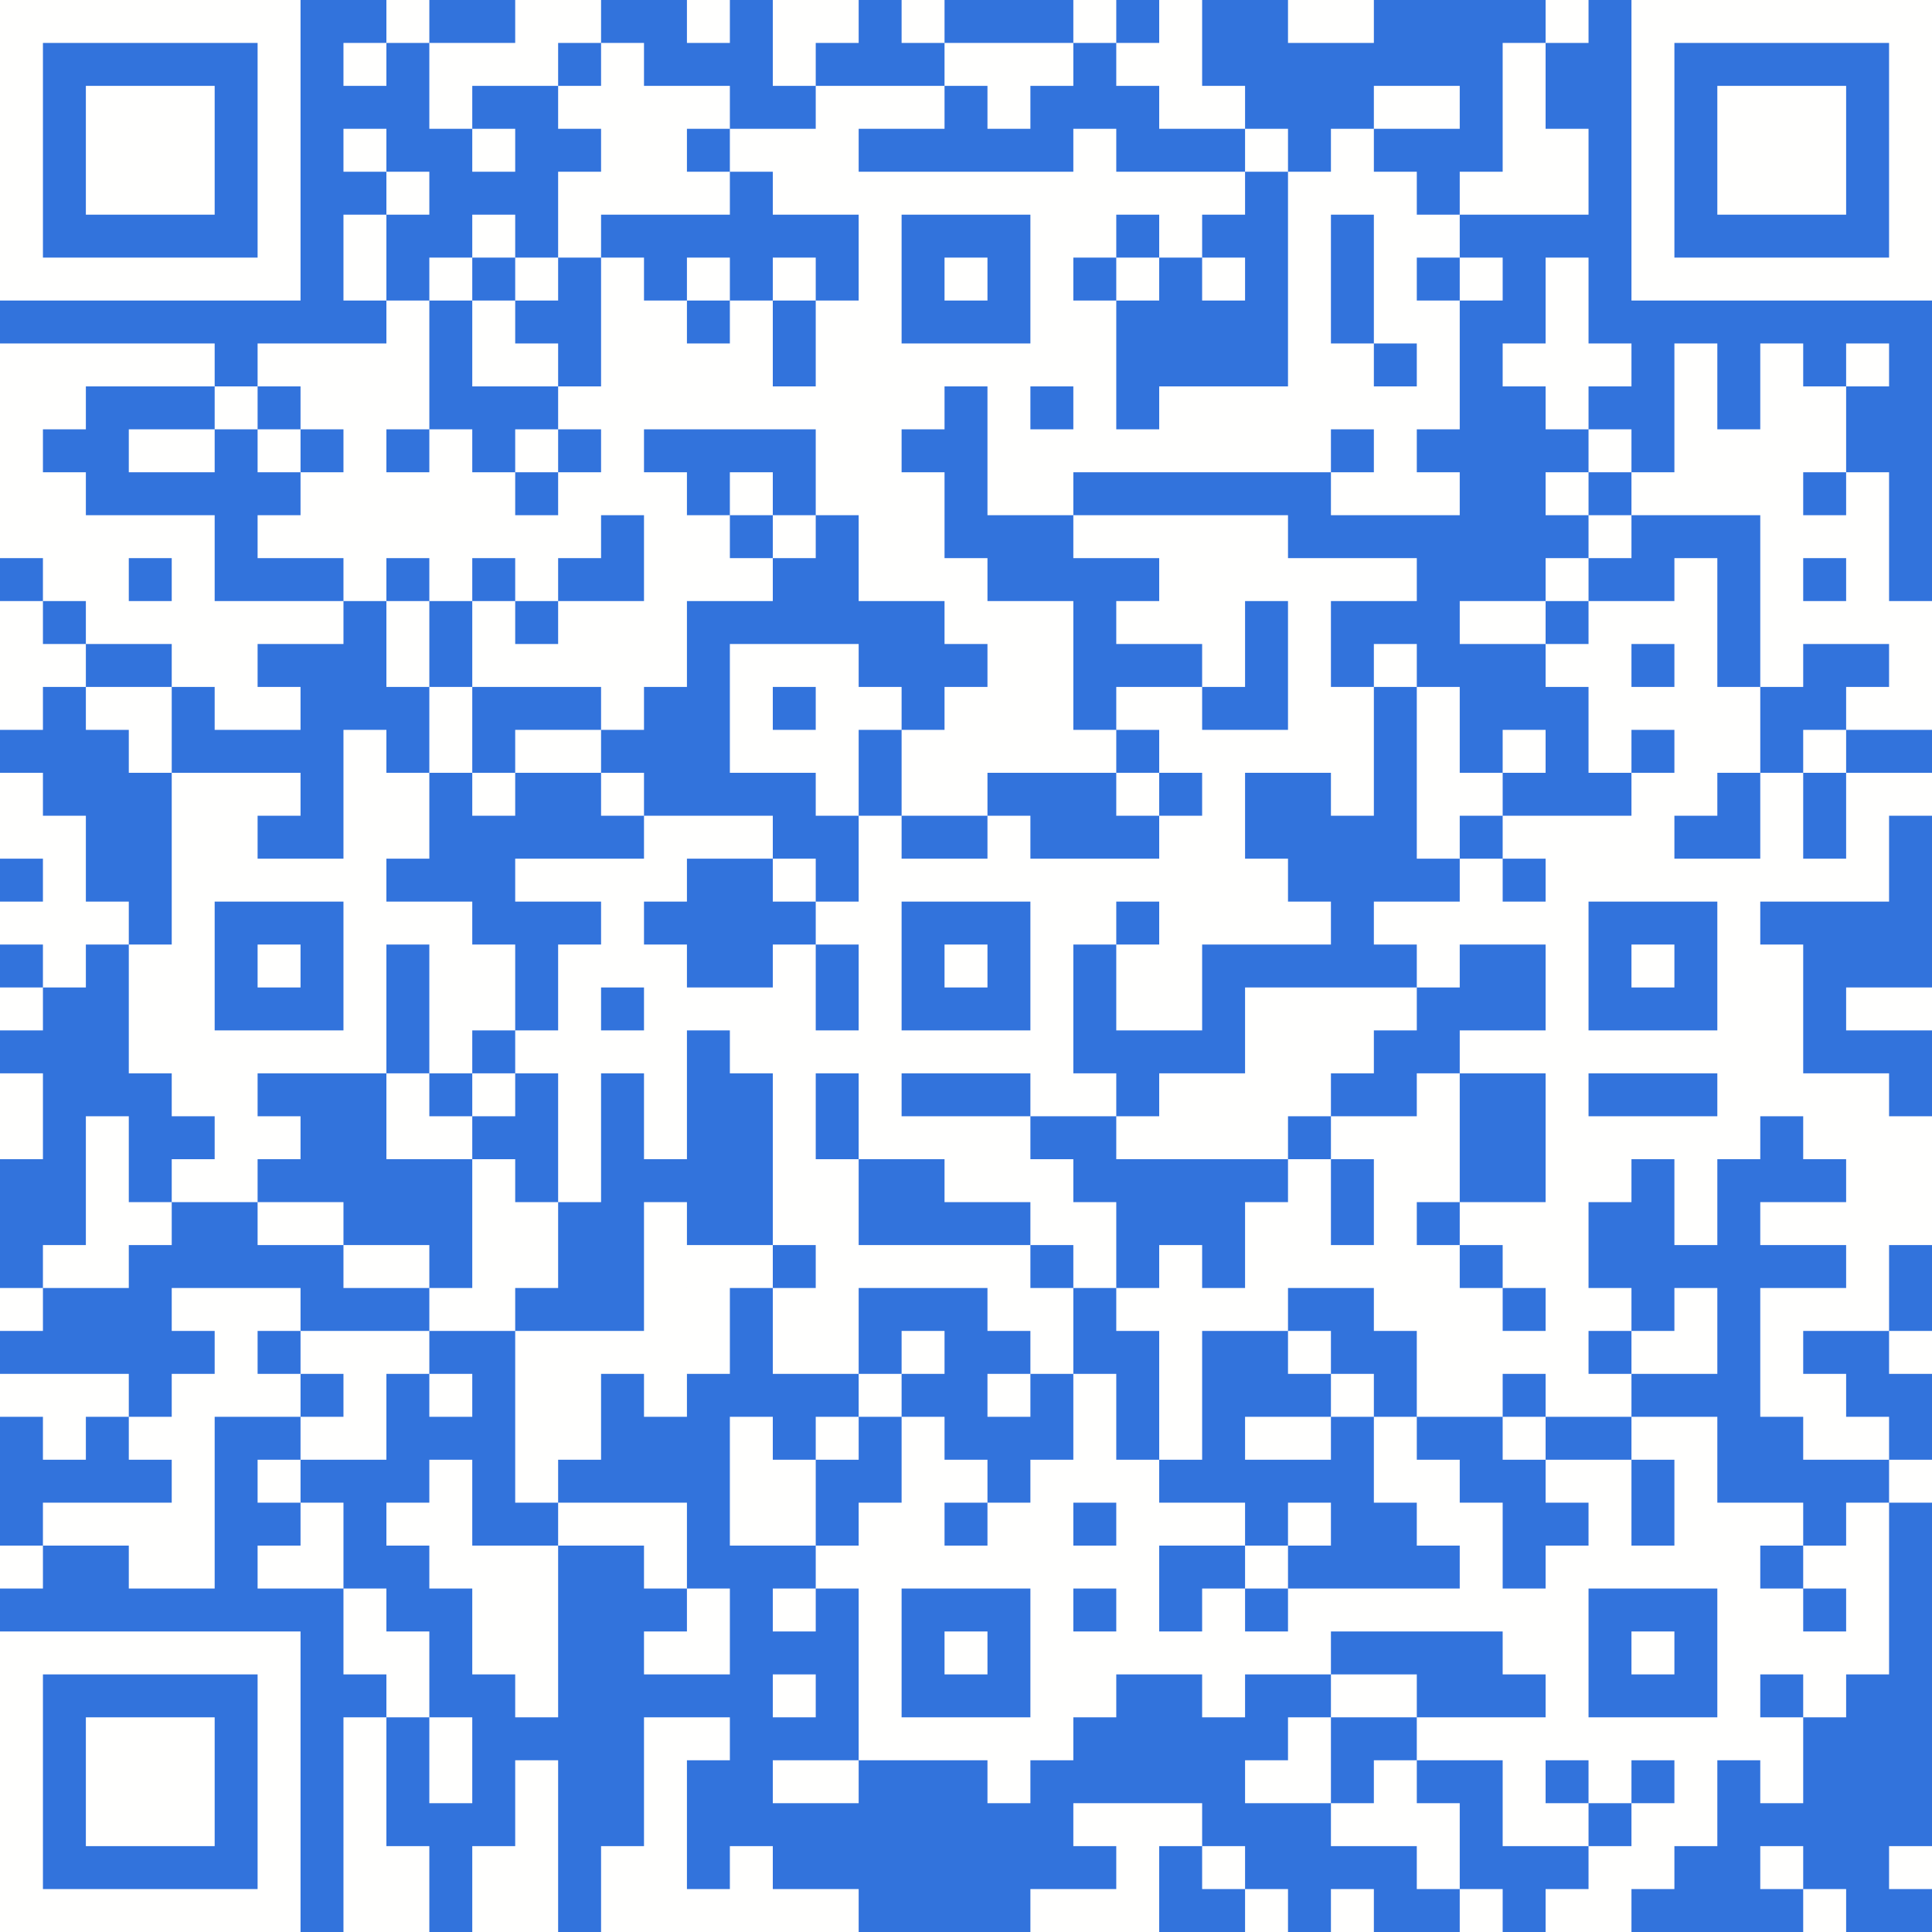 <?xml version="1.0" standalone="no"?>
<svg xmlns="http://www.w3.org/2000/svg" version="1.1" width="225" height="225">
	<!-- Created with https://api.qrserver.com (QR Code API, see goQR.me/api for information) -->
	<title>QR Code</title>
	<desc>BEGIN:VCARD
VERSION:2.1
FN:Luka Perhat
N:Perhat;Luka
TEL;WORK;VOICE:0989552919
EMAIL;WORK;INTERNET:dl.perhat@gmail.com
URL:dl-webs.com
ORG:DL WEBS
END:VCARD
</desc>
	<rect style="fill:rgb(50, 115, 220);fill-opacity:1" x="0" y="0" width="225" height="225" />
	<g id="elements">
		<path style="fill:rgb(255, 255, 254)" d="M 0,0 l 5,0 0,5 -5,0 z M 5,0 l 5,0 0,5 -5,0 z M 10,0 l 5,0 0,5 -5,0 z M 15,0 l 5,0 0,5 -5,0 z M 20,0 l 5,0 0,5 -5,0 z M 25,0 l 5,0 0,5 -5,0 z M 30,0 l 5,0 0,5 -5,0 z M 45,0 l 5,0 0,5 -5,0 z M 60,0 l 5,0 0,5 -5,0 z M 65,0 l 5,0 0,5 -5,0 z M 80,0 l 5,0 0,5 -5,0 z M 90,0 l 5,0 0,5 -5,0 z M 95,0 l 5,0 0,5 -5,0 z M 105,0 l 5,0 0,5 -5,0 z M 125,0 l 5,0 0,5 -5,0 z M 135,0 l 5,0 0,5 -5,0 z M 150,0 l 5,0 0,5 -5,0 z M 155,0 l 5,0 0,5 -5,0 z M 180,0 l 5,0 0,5 -5,0 z M 190,0 l 5,0 0,5 -5,0 z M 195,0 l 5,0 0,5 -5,0 z M 200,0 l 5,0 0,5 -5,0 z M 205,0 l 5,0 0,5 -5,0 z M 210,0 l 5,0 0,5 -5,0 z M 215,0 l 5,0 0,5 -5,0 z M 220,0 l 5,0 0,5 -5,0 z M 0,5 l 5,0 0,5 -5,0 z M 30,5 l 5,0 0,5 -5,0 z M 40,5 l 5,0 0,5 -5,0 z M 50,5 l 5,0 0,5 -5,0 z M 55,5 l 5,0 0,5 -5,0 z M 60,5 l 5,0 0,5 -5,0 z M 70,5 l 5,0 0,5 -5,0 z M 90,5 l 5,0 0,5 -5,0 z M 110,5 l 5,0 0,5 -5,0 z M 115,5 l 5,0 0,5 -5,0 z M 120,5 l 5,0 0,5 -5,0 z M 130,5 l 5,0 0,5 -5,0 z M 135,5 l 5,0 0,5 -5,0 z M 175,5 l 5,0 0,5 -5,0 z M 190,5 l 5,0 0,5 -5,0 z M 220,5 l 5,0 0,5 -5,0 z M 0,10 l 5,0 0,5 -5,0 z M 10,10 l 5,0 0,5 -5,0 z M 15,10 l 5,0 0,5 -5,0 z M 20,10 l 5,0 0,5 -5,0 z M 30,10 l 5,0 0,5 -5,0 z M 50,10 l 5,0 0,5 -5,0 z M 65,10 l 5,0 0,5 -5,0 z M 70,10 l 5,0 0,5 -5,0 z M 75,10 l 5,0 0,5 -5,0 z M 80,10 l 5,0 0,5 -5,0 z M 95,10 l 5,0 0,5 -5,0 z M 100,10 l 5,0 0,5 -5,0 z M 105,10 l 5,0 0,5 -5,0 z M 115,10 l 5,0 0,5 -5,0 z M 135,10 l 5,0 0,5 -5,0 z M 140,10 l 5,0 0,5 -5,0 z M 160,10 l 5,0 0,5 -5,0 z M 165,10 l 5,0 0,5 -5,0 z M 175,10 l 5,0 0,5 -5,0 z M 190,10 l 5,0 0,5 -5,0 z M 200,10 l 5,0 0,5 -5,0 z M 205,10 l 5,0 0,5 -5,0 z M 210,10 l 5,0 0,5 -5,0 z M 220,10 l 5,0 0,5 -5,0 z M 0,15 l 5,0 0,5 -5,0 z M 10,15 l 5,0 0,5 -5,0 z M 15,15 l 5,0 0,5 -5,0 z M 20,15 l 5,0 0,5 -5,0 z M 30,15 l 5,0 0,5 -5,0 z M 40,15 l 5,0 0,5 -5,0 z M 55,15 l 5,0 0,5 -5,0 z M 70,15 l 5,0 0,5 -5,0 z M 75,15 l 5,0 0,5 -5,0 z M 85,15 l 5,0 0,5 -5,0 z M 90,15 l 5,0 0,5 -5,0 z M 95,15 l 5,0 0,5 -5,0 z M 125,15 l 5,0 0,5 -5,0 z M 145,15 l 5,0 0,5 -5,0 z M 155,15 l 5,0 0,5 -5,0 z M 175,15 l 5,0 0,5 -5,0 z M 180,15 l 5,0 0,5 -5,0 z M 190,15 l 5,0 0,5 -5,0 z M 200,15 l 5,0 0,5 -5,0 z M 205,15 l 5,0 0,5 -5,0 z M 210,15 l 5,0 0,5 -5,0 z M 220,15 l 5,0 0,5 -5,0 z M 0,20 l 5,0 0,5 -5,0 z M 10,20 l 5,0 0,5 -5,0 z M 15,20 l 5,0 0,5 -5,0 z M 20,20 l 5,0 0,5 -5,0 z M 30,20 l 5,0 0,5 -5,0 z M 45,20 l 5,0 0,5 -5,0 z M 65,20 l 5,0 0,5 -5,0 z M 70,20 l 5,0 0,5 -5,0 z M 75,20 l 5,0 0,5 -5,0 z M 80,20 l 5,0 0,5 -5,0 z M 90,20 l 5,0 0,5 -5,0 z M 95,20 l 5,0 0,5 -5,0 z M 100,20 l 5,0 0,5 -5,0 z M 105,20 l 5,0 0,5 -5,0 z M 110,20 l 5,0 0,5 -5,0 z M 115,20 l 5,0 0,5 -5,0 z M 120,20 l 5,0 0,5 -5,0 z M 125,20 l 5,0 0,5 -5,0 z M 130,20 l 5,0 0,5 -5,0 z M 135,20 l 5,0 0,5 -5,0 z M 140,20 l 5,0 0,5 -5,0 z M 150,20 l 5,0 0,5 -5,0 z M 155,20 l 5,0 0,5 -5,0 z M 160,20 l 5,0 0,5 -5,0 z M 170,20 l 5,0 0,5 -5,0 z M 175,20 l 5,0 0,5 -5,0 z M 180,20 l 5,0 0,5 -5,0 z M 190,20 l 5,0 0,5 -5,0 z M 200,20 l 5,0 0,5 -5,0 z M 205,20 l 5,0 0,5 -5,0 z M 210,20 l 5,0 0,5 -5,0 z M 220,20 l 5,0 0,5 -5,0 z M 0,25 l 5,0 0,5 -5,0 z M 30,25 l 5,0 0,5 -5,0 z M 40,25 l 5,0 0,5 -5,0 z M 55,25 l 5,0 0,5 -5,0 z M 65,25 l 5,0 0,5 -5,0 z M 100,25 l 5,0 0,5 -5,0 z M 120,25 l 5,0 0,5 -5,0 z M 125,25 l 5,0 0,5 -5,0 z M 135,25 l 5,0 0,5 -5,0 z M 150,25 l 5,0 0,5 -5,0 z M 160,25 l 5,0 0,5 -5,0 z M 165,25 l 5,0 0,5 -5,0 z M 190,25 l 5,0 0,5 -5,0 z M 220,25 l 5,0 0,5 -5,0 z M 0,30 l 5,0 0,5 -5,0 z M 5,30 l 5,0 0,5 -5,0 z M 10,30 l 5,0 0,5 -5,0 z M 15,30 l 5,0 0,5 -5,0 z M 20,30 l 5,0 0,5 -5,0 z M 25,30 l 5,0 0,5 -5,0 z M 30,30 l 5,0 0,5 -5,0 z M 40,30 l 5,0 0,5 -5,0 z M 50,30 l 5,0 0,5 -5,0 z M 60,30 l 5,0 0,5 -5,0 z M 70,30 l 5,0 0,5 -5,0 z M 80,30 l 5,0 0,5 -5,0 z M 90,30 l 5,0 0,5 -5,0 z M 100,30 l 5,0 0,5 -5,0 z M 110,30 l 5,0 0,5 -5,0 z M 120,30 l 5,0 0,5 -5,0 z M 130,30 l 5,0 0,5 -5,0 z M 140,30 l 5,0 0,5 -5,0 z M 150,30 l 5,0 0,5 -5,0 z M 160,30 l 5,0 0,5 -5,0 z M 170,30 l 5,0 0,5 -5,0 z M 180,30 l 5,0 0,5 -5,0 z M 190,30 l 5,0 0,5 -5,0 z M 195,30 l 5,0 0,5 -5,0 z M 200,30 l 5,0 0,5 -5,0 z M 205,30 l 5,0 0,5 -5,0 z M 210,30 l 5,0 0,5 -5,0 z M 215,30 l 5,0 0,5 -5,0 z M 220,30 l 5,0 0,5 -5,0 z M 45,35 l 5,0 0,5 -5,0 z M 55,35 l 5,0 0,5 -5,0 z M 70,35 l 5,0 0,5 -5,0 z M 75,35 l 5,0 0,5 -5,0 z M 85,35 l 5,0 0,5 -5,0 z M 95,35 l 5,0 0,5 -5,0 z M 100,35 l 5,0 0,5 -5,0 z M 120,35 l 5,0 0,5 -5,0 z M 125,35 l 5,0 0,5 -5,0 z M 150,35 l 5,0 0,5 -5,0 z M 160,35 l 5,0 0,5 -5,0 z M 165,35 l 5,0 0,5 -5,0 z M 180,35 l 5,0 0,5 -5,0 z M 0,40 l 5,0 0,5 -5,0 z M 5,40 l 5,0 0,5 -5,0 z M 10,40 l 5,0 0,5 -5,0 z M 15,40 l 5,0 0,5 -5,0 z M 20,40 l 5,0 0,5 -5,0 z M 30,40 l 5,0 0,5 -5,0 z M 35,40 l 5,0 0,5 -5,0 z M 40,40 l 5,0 0,5 -5,0 z M 45,40 l 5,0 0,5 -5,0 z M 55,40 l 5,0 0,5 -5,0 z M 60,40 l 5,0 0,5 -5,0 z M 70,40 l 5,0 0,5 -5,0 z M 75,40 l 5,0 0,5 -5,0 z M 80,40 l 5,0 0,5 -5,0 z M 85,40 l 5,0 0,5 -5,0 z M 95,40 l 5,0 0,5 -5,0 z M 100,40 l 5,0 0,5 -5,0 z M 105,40 l 5,0 0,5 -5,0 z M 110,40 l 5,0 0,5 -5,0 z M 115,40 l 5,0 0,5 -5,0 z M 120,40 l 5,0 0,5 -5,0 z M 125,40 l 5,0 0,5 -5,0 z M 150,40 l 5,0 0,5 -5,0 z M 155,40 l 5,0 0,5 -5,0 z M 165,40 l 5,0 0,5 -5,0 z M 175,40 l 5,0 0,5 -5,0 z M 180,40 l 5,0 0,5 -5,0 z M 185,40 l 5,0 0,5 -5,0 z M 195,40 l 5,0 0,5 -5,0 z M 205,40 l 5,0 0,5 -5,0 z M 215,40 l 5,0 0,5 -5,0 z M 0,45 l 5,0 0,5 -5,0 z M 5,45 l 5,0 0,5 -5,0 z M 25,45 l 5,0 0,5 -5,0 z M 35,45 l 5,0 0,5 -5,0 z M 40,45 l 5,0 0,5 -5,0 z M 45,45 l 5,0 0,5 -5,0 z M 65,45 l 5,0 0,5 -5,0 z M 70,45 l 5,0 0,5 -5,0 z M 75,45 l 5,0 0,5 -5,0 z M 80,45 l 5,0 0,5 -5,0 z M 85,45 l 5,0 0,5 -5,0 z M 90,45 l 5,0 0,5 -5,0 z M 95,45 l 5,0 0,5 -5,0 z M 100,45 l 5,0 0,5 -5,0 z M 105,45 l 5,0 0,5 -5,0 z M 115,45 l 5,0 0,5 -5,0 z M 125,45 l 5,0 0,5 -5,0 z M 135,45 l 5,0 0,5 -5,0 z M 140,45 l 5,0 0,5 -5,0 z M 145,45 l 5,0 0,5 -5,0 z M 150,45 l 5,0 0,5 -5,0 z M 155,45 l 5,0 0,5 -5,0 z M 160,45 l 5,0 0,5 -5,0 z M 165,45 l 5,0 0,5 -5,0 z M 180,45 l 5,0 0,5 -5,0 z M 195,45 l 5,0 0,5 -5,0 z M 205,45 l 5,0 0,5 -5,0 z M 210,45 l 5,0 0,5 -5,0 z M 0,50 l 5,0 0,5 -5,0 z M 15,50 l 5,0 0,5 -5,0 z M 20,50 l 5,0 0,5 -5,0 z M 30,50 l 5,0 0,5 -5,0 z M 40,50 l 5,0 0,5 -5,0 z M 50,50 l 5,0 0,5 -5,0 z M 60,50 l 5,0 0,5 -5,0 z M 70,50 l 5,0 0,5 -5,0 z M 95,50 l 5,0 0,5 -5,0 z M 100,50 l 5,0 0,5 -5,0 z M 115,50 l 5,0 0,5 -5,0 z M 120,50 l 5,0 0,5 -5,0 z M 125,50 l 5,0 0,5 -5,0 z M 130,50 l 5,0 0,5 -5,0 z M 135,50 l 5,0 0,5 -5,0 z M 140,50 l 5,0 0,5 -5,0 z M 145,50 l 5,0 0,5 -5,0 z M 150,50 l 5,0 0,5 -5,0 z M 160,50 l 5,0 0,5 -5,0 z M 185,50 l 5,0 0,5 -5,0 z M 195,50 l 5,0 0,5 -5,0 z M 200,50 l 5,0 0,5 -5,0 z M 205,50 l 5,0 0,5 -5,0 z M 210,50 l 5,0 0,5 -5,0 z M 0,55 l 5,0 0,5 -5,0 z M 5,55 l 5,0 0,5 -5,0 z M 35,55 l 5,0 0,5 -5,0 z M 40,55 l 5,0 0,5 -5,0 z M 45,55 l 5,0 0,5 -5,0 z M 50,55 l 5,0 0,5 -5,0 z M 55,55 l 5,0 0,5 -5,0 z M 65,55 l 5,0 0,5 -5,0 z M 70,55 l 5,0 0,5 -5,0 z M 75,55 l 5,0 0,5 -5,0 z M 85,55 l 5,0 0,5 -5,0 z M 95,55 l 5,0 0,5 -5,0 z M 100,55 l 5,0 0,5 -5,0 z M 105,55 l 5,0 0,5 -5,0 z M 115,55 l 5,0 0,5 -5,0 z M 120,55 l 5,0 0,5 -5,0 z M 155,55 l 5,0 0,5 -5,0 z M 160,55 l 5,0 0,5 -5,0 z M 165,55 l 5,0 0,5 -5,0 z M 180,55 l 5,0 0,5 -5,0 z M 190,55 l 5,0 0,5 -5,0 z M 195,55 l 5,0 0,5 -5,0 z M 200,55 l 5,0 0,5 -5,0 z M 205,55 l 5,0 0,5 -5,0 z M 215,55 l 5,0 0,5 -5,0 z M 0,60 l 5,0 0,5 -5,0 z M 5,60 l 5,0 0,5 -5,0 z M 10,60 l 5,0 0,5 -5,0 z M 15,60 l 5,0 0,5 -5,0 z M 20,60 l 5,0 0,5 -5,0 z M 30,60 l 5,0 0,5 -5,0 z M 35,60 l 5,0 0,5 -5,0 z M 40,60 l 5,0 0,5 -5,0 z M 45,60 l 5,0 0,5 -5,0 z M 50,60 l 5,0 0,5 -5,0 z M 55,60 l 5,0 0,5 -5,0 z M 60,60 l 5,0 0,5 -5,0 z M 65,60 l 5,0 0,5 -5,0 z M 75,60 l 5,0 0,5 -5,0 z M 80,60 l 5,0 0,5 -5,0 z M 90,60 l 5,0 0,5 -5,0 z M 100,60 l 5,0 0,5 -5,0 z M 105,60 l 5,0 0,5 -5,0 z M 125,60 l 5,0 0,5 -5,0 z M 130,60 l 5,0 0,5 -5,0 z M 135,60 l 5,0 0,5 -5,0 z M 140,60 l 5,0 0,5 -5,0 z M 145,60 l 5,0 0,5 -5,0 z M 185,60 l 5,0 0,5 -5,0 z M 205,60 l 5,0 0,5 -5,0 z M 210,60 l 5,0 0,5 -5,0 z M 215,60 l 5,0 0,5 -5,0 z M 5,65 l 5,0 0,5 -5,0 z M 10,65 l 5,0 0,5 -5,0 z M 20,65 l 5,0 0,5 -5,0 z M 40,65 l 5,0 0,5 -5,0 z M 50,65 l 5,0 0,5 -5,0 z M 60,65 l 5,0 0,5 -5,0 z M 75,65 l 5,0 0,5 -5,0 z M 80,65 l 5,0 0,5 -5,0 z M 85,65 l 5,0 0,5 -5,0 z M 100,65 l 5,0 0,5 -5,0 z M 105,65 l 5,0 0,5 -5,0 z M 110,65 l 5,0 0,5 -5,0 z M 135,65 l 5,0 0,5 -5,0 z M 140,65 l 5,0 0,5 -5,0 z M 145,65 l 5,0 0,5 -5,0 z M 150,65 l 5,0 0,5 -5,0 z M 155,65 l 5,0 0,5 -5,0 z M 160,65 l 5,0 0,5 -5,0 z M 180,65 l 5,0 0,5 -5,0 z M 195,65 l 5,0 0,5 -5,0 z M 205,65 l 5,0 0,5 -5,0 z M 215,65 l 5,0 0,5 -5,0 z M 0,70 l 5,0 0,5 -5,0 z M 10,70 l 5,0 0,5 -5,0 z M 15,70 l 5,0 0,5 -5,0 z M 20,70 l 5,0 0,5 -5,0 z M 25,70 l 5,0 0,5 -5,0 z M 30,70 l 5,0 0,5 -5,0 z M 35,70 l 5,0 0,5 -5,0 z M 45,70 l 5,0 0,5 -5,0 z M 55,70 l 5,0 0,5 -5,0 z M 65,70 l 5,0 0,5 -5,0 z M 70,70 l 5,0 0,5 -5,0 z M 75,70 l 5,0 0,5 -5,0 z M 110,70 l 5,0 0,5 -5,0 z M 115,70 l 5,0 0,5 -5,0 z M 120,70 l 5,0 0,5 -5,0 z M 130,70 l 5,0 0,5 -5,0 z M 135,70 l 5,0 0,5 -5,0 z M 140,70 l 5,0 0,5 -5,0 z M 150,70 l 5,0 0,5 -5,0 z M 170,70 l 5,0 0,5 -5,0 z M 175,70 l 5,0 0,5 -5,0 z M 185,70 l 5,0 0,5 -5,0 z M 190,70 l 5,0 0,5 -5,0 z M 195,70 l 5,0 0,5 -5,0 z M 205,70 l 5,0 0,5 -5,0 z M 210,70 l 5,0 0,5 -5,0 z M 215,70 l 5,0 0,5 -5,0 z M 220,70 l 5,0 0,5 -5,0 z M 0,75 l 5,0 0,5 -5,0 z M 5,75 l 5,0 0,5 -5,0 z M 20,75 l 5,0 0,5 -5,0 z M 25,75 l 5,0 0,5 -5,0 z M 45,75 l 5,0 0,5 -5,0 z M 55,75 l 5,0 0,5 -5,0 z M 60,75 l 5,0 0,5 -5,0 z M 65,75 l 5,0 0,5 -5,0 z M 70,75 l 5,0 0,5 -5,0 z M 75,75 l 5,0 0,5 -5,0 z M 85,75 l 5,0 0,5 -5,0 z M 90,75 l 5,0 0,5 -5,0 z M 95,75 l 5,0 0,5 -5,0 z M 115,75 l 5,0 0,5 -5,0 z M 120,75 l 5,0 0,5 -5,0 z M 140,75 l 5,0 0,5 -5,0 z M 150,75 l 5,0 0,5 -5,0 z M 160,75 l 5,0 0,5 -5,0 z M 180,75 l 5,0 0,5 -5,0 z M 185,75 l 5,0 0,5 -5,0 z M 195,75 l 5,0 0,5 -5,0 z M 205,75 l 5,0 0,5 -5,0 z M 220,75 l 5,0 0,5 -5,0 z M 0,80 l 5,0 0,5 -5,0 z M 10,80 l 5,0 0,5 -5,0 z M 15,80 l 5,0 0,5 -5,0 z M 25,80 l 5,0 0,5 -5,0 z M 30,80 l 5,0 0,5 -5,0 z M 50,80 l 5,0 0,5 -5,0 z M 70,80 l 5,0 0,5 -5,0 z M 85,80 l 5,0 0,5 -5,0 z M 95,80 l 5,0 0,5 -5,0 z M 100,80 l 5,0 0,5 -5,0 z M 110,80 l 5,0 0,5 -5,0 z M 115,80 l 5,0 0,5 -5,0 z M 120,80 l 5,0 0,5 -5,0 z M 130,80 l 5,0 0,5 -5,0 z M 135,80 l 5,0 0,5 -5,0 z M 150,80 l 5,0 0,5 -5,0 z M 155,80 l 5,0 0,5 -5,0 z M 165,80 l 5,0 0,5 -5,0 z M 185,80 l 5,0 0,5 -5,0 z M 190,80 l 5,0 0,5 -5,0 z M 195,80 l 5,0 0,5 -5,0 z M 200,80 l 5,0 0,5 -5,0 z M 215,80 l 5,0 0,5 -5,0 z M 220,80 l 5,0 0,5 -5,0 z M 15,85 l 5,0 0,5 -5,0 z M 40,85 l 5,0 0,5 -5,0 z M 50,85 l 5,0 0,5 -5,0 z M 60,85 l 5,0 0,5 -5,0 z M 65,85 l 5,0 0,5 -5,0 z M 85,85 l 5,0 0,5 -5,0 z M 90,85 l 5,0 0,5 -5,0 z M 95,85 l 5,0 0,5 -5,0 z M 105,85 l 5,0 0,5 -5,0 z M 110,85 l 5,0 0,5 -5,0 z M 115,85 l 5,0 0,5 -5,0 z M 120,85 l 5,0 0,5 -5,0 z M 125,85 l 5,0 0,5 -5,0 z M 135,85 l 5,0 0,5 -5,0 z M 140,85 l 5,0 0,5 -5,0 z M 145,85 l 5,0 0,5 -5,0 z M 150,85 l 5,0 0,5 -5,0 z M 155,85 l 5,0 0,5 -5,0 z M 165,85 l 5,0 0,5 -5,0 z M 175,85 l 5,0 0,5 -5,0 z M 185,85 l 5,0 0,5 -5,0 z M 195,85 l 5,0 0,5 -5,0 z M 200,85 l 5,0 0,5 -5,0 z M 210,85 l 5,0 0,5 -5,0 z M 0,90 l 5,0 0,5 -5,0 z M 20,90 l 5,0 0,5 -5,0 z M 25,90 l 5,0 0,5 -5,0 z M 30,90 l 5,0 0,5 -5,0 z M 40,90 l 5,0 0,5 -5,0 z M 45,90 l 5,0 0,5 -5,0 z M 55,90 l 5,0 0,5 -5,0 z M 70,90 l 5,0 0,5 -5,0 z M 95,90 l 5,0 0,5 -5,0 z M 105,90 l 5,0 0,5 -5,0 z M 110,90 l 5,0 0,5 -5,0 z M 130,90 l 5,0 0,5 -5,0 z M 140,90 l 5,0 0,5 -5,0 z M 155,90 l 5,0 0,5 -5,0 z M 165,90 l 5,0 0,5 -5,0 z M 170,90 l 5,0 0,5 -5,0 z M 190,90 l 5,0 0,5 -5,0 z M 195,90 l 5,0 0,5 -5,0 z M 205,90 l 5,0 0,5 -5,0 z M 215,90 l 5,0 0,5 -5,0 z M 220,90 l 5,0 0,5 -5,0 z M 0,95 l 5,0 0,5 -5,0 z M 5,95 l 5,0 0,5 -5,0 z M 20,95 l 5,0 0,5 -5,0 z M 25,95 l 5,0 0,5 -5,0 z M 40,95 l 5,0 0,5 -5,0 z M 45,95 l 5,0 0,5 -5,0 z M 75,95 l 5,0 0,5 -5,0 z M 80,95 l 5,0 0,5 -5,0 z M 85,95 l 5,0 0,5 -5,0 z M 100,95 l 5,0 0,5 -5,0 z M 115,95 l 5,0 0,5 -5,0 z M 135,95 l 5,0 0,5 -5,0 z M 140,95 l 5,0 0,5 -5,0 z M 165,95 l 5,0 0,5 -5,0 z M 175,95 l 5,0 0,5 -5,0 z M 180,95 l 5,0 0,5 -5,0 z M 185,95 l 5,0 0,5 -5,0 z M 190,95 l 5,0 0,5 -5,0 z M 205,95 l 5,0 0,5 -5,0 z M 215,95 l 5,0 0,5 -5,0 z M 5,100 l 5,0 0,5 -5,0 z M 20,100 l 5,0 0,5 -5,0 z M 25,100 l 5,0 0,5 -5,0 z M 30,100 l 5,0 0,5 -5,0 z M 35,100 l 5,0 0,5 -5,0 z M 40,100 l 5,0 0,5 -5,0 z M 60,100 l 5,0 0,5 -5,0 z M 65,100 l 5,0 0,5 -5,0 z M 70,100 l 5,0 0,5 -5,0 z M 75,100 l 5,0 0,5 -5,0 z M 90,100 l 5,0 0,5 -5,0 z M 100,100 l 5,0 0,5 -5,0 z M 105,100 l 5,0 0,5 -5,0 z M 110,100 l 5,0 0,5 -5,0 z M 115,100 l 5,0 0,5 -5,0 z M 120,100 l 5,0 0,5 -5,0 z M 125,100 l 5,0 0,5 -5,0 z M 130,100 l 5,0 0,5 -5,0 z M 135,100 l 5,0 0,5 -5,0 z M 140,100 l 5,0 0,5 -5,0 z M 145,100 l 5,0 0,5 -5,0 z M 170,100 l 5,0 0,5 -5,0 z M 180,100 l 5,0 0,5 -5,0 z M 185,100 l 5,0 0,5 -5,0 z M 190,100 l 5,0 0,5 -5,0 z M 195,100 l 5,0 0,5 -5,0 z M 200,100 l 5,0 0,5 -5,0 z M 205,100 l 5,0 0,5 -5,0 z M 210,100 l 5,0 0,5 -5,0 z M 215,100 l 5,0 0,5 -5,0 z M 0,105 l 5,0 0,5 -5,0 z M 5,105 l 5,0 0,5 -5,0 z M 10,105 l 5,0 0,5 -5,0 z M 20,105 l 5,0 0,5 -5,0 z M 40,105 l 5,0 0,5 -5,0 z M 45,105 l 5,0 0,5 -5,0 z M 50,105 l 5,0 0,5 -5,0 z M 70,105 l 5,0 0,5 -5,0 z M 95,105 l 5,0 0,5 -5,0 z M 100,105 l 5,0 0,5 -5,0 z M 120,105 l 5,0 0,5 -5,0 z M 125,105 l 5,0 0,5 -5,0 z M 135,105 l 5,0 0,5 -5,0 z M 140,105 l 5,0 0,5 -5,0 z M 145,105 l 5,0 0,5 -5,0 z M 150,105 l 5,0 0,5 -5,0 z M 160,105 l 5,0 0,5 -5,0 z M 165,105 l 5,0 0,5 -5,0 z M 170,105 l 5,0 0,5 -5,0 z M 175,105 l 5,0 0,5 -5,0 z M 180,105 l 5,0 0,5 -5,0 z M 200,105 l 5,0 0,5 -5,0 z M 5,110 l 5,0 0,5 -5,0 z M 15,110 l 5,0 0,5 -5,0 z M 20,110 l 5,0 0,5 -5,0 z M 30,110 l 5,0 0,5 -5,0 z M 40,110 l 5,0 0,5 -5,0 z M 50,110 l 5,0 0,5 -5,0 z M 55,110 l 5,0 0,5 -5,0 z M 65,110 l 5,0 0,5 -5,0 z M 70,110 l 5,0 0,5 -5,0 z M 75,110 l 5,0 0,5 -5,0 z M 90,110 l 5,0 0,5 -5,0 z M 100,110 l 5,0 0,5 -5,0 z M 110,110 l 5,0 0,5 -5,0 z M 120,110 l 5,0 0,5 -5,0 z M 130,110 l 5,0 0,5 -5,0 z M 135,110 l 5,0 0,5 -5,0 z M 165,110 l 5,0 0,5 -5,0 z M 180,110 l 5,0 0,5 -5,0 z M 190,110 l 5,0 0,5 -5,0 z M 200,110 l 5,0 0,5 -5,0 z M 205,110 l 5,0 0,5 -5,0 z M 0,115 l 5,0 0,5 -5,0 z M 15,115 l 5,0 0,5 -5,0 z M 20,115 l 5,0 0,5 -5,0 z M 40,115 l 5,0 0,5 -5,0 z M 50,115 l 5,0 0,5 -5,0 z M 55,115 l 5,0 0,5 -5,0 z M 65,115 l 5,0 0,5 -5,0 z M 75,115 l 5,0 0,5 -5,0 z M 80,115 l 5,0 0,5 -5,0 z M 85,115 l 5,0 0,5 -5,0 z M 90,115 l 5,0 0,5 -5,0 z M 100,115 l 5,0 0,5 -5,0 z M 120,115 l 5,0 0,5 -5,0 z M 130,115 l 5,0 0,5 -5,0 z M 135,115 l 5,0 0,5 -5,0 z M 145,115 l 5,0 0,5 -5,0 z M 150,115 l 5,0 0,5 -5,0 z M 155,115 l 5,0 0,5 -5,0 z M 160,115 l 5,0 0,5 -5,0 z M 180,115 l 5,0 0,5 -5,0 z M 200,115 l 5,0 0,5 -5,0 z M 205,115 l 5,0 0,5 -5,0 z M 215,115 l 5,0 0,5 -5,0 z M 220,115 l 5,0 0,5 -5,0 z M 15,120 l 5,0 0,5 -5,0 z M 20,120 l 5,0 0,5 -5,0 z M 25,120 l 5,0 0,5 -5,0 z M 30,120 l 5,0 0,5 -5,0 z M 35,120 l 5,0 0,5 -5,0 z M 40,120 l 5,0 0,5 -5,0 z M 50,120 l 5,0 0,5 -5,0 z M 60,120 l 5,0 0,5 -5,0 z M 65,120 l 5,0 0,5 -5,0 z M 70,120 l 5,0 0,5 -5,0 z M 75,120 l 5,0 0,5 -5,0 z M 85,120 l 5,0 0,5 -5,0 z M 90,120 l 5,0 0,5 -5,0 z M 95,120 l 5,0 0,5 -5,0 z M 100,120 l 5,0 0,5 -5,0 z M 105,120 l 5,0 0,5 -5,0 z M 110,120 l 5,0 0,5 -5,0 z M 115,120 l 5,0 0,5 -5,0 z M 120,120 l 5,0 0,5 -5,0 z M 145,120 l 5,0 0,5 -5,0 z M 150,120 l 5,0 0,5 -5,0 z M 155,120 l 5,0 0,5 -5,0 z M 170,120 l 5,0 0,5 -5,0 z M 175,120 l 5,0 0,5 -5,0 z M 180,120 l 5,0 0,5 -5,0 z M 185,120 l 5,0 0,5 -5,0 z M 190,120 l 5,0 0,5 -5,0 z M 195,120 l 5,0 0,5 -5,0 z M 200,120 l 5,0 0,5 -5,0 z M 205,120 l 5,0 0,5 -5,0 z M 0,125 l 5,0 0,5 -5,0 z M 20,125 l 5,0 0,5 -5,0 z M 25,125 l 5,0 0,5 -5,0 z M 45,125 l 5,0 0,5 -5,0 z M 55,125 l 5,0 0,5 -5,0 z M 65,125 l 5,0 0,5 -5,0 z M 75,125 l 5,0 0,5 -5,0 z M 90,125 l 5,0 0,5 -5,0 z M 100,125 l 5,0 0,5 -5,0 z M 120,125 l 5,0 0,5 -5,0 z M 125,125 l 5,0 0,5 -5,0 z M 135,125 l 5,0 0,5 -5,0 z M 140,125 l 5,0 0,5 -5,0 z M 145,125 l 5,0 0,5 -5,0 z M 150,125 l 5,0 0,5 -5,0 z M 165,125 l 5,0 0,5 -5,0 z M 180,125 l 5,0 0,5 -5,0 z M 200,125 l 5,0 0,5 -5,0 z M 205,125 l 5,0 0,5 -5,0 z M 210,125 l 5,0 0,5 -5,0 z M 215,125 l 5,0 0,5 -5,0 z M 0,130 l 5,0 0,5 -5,0 z M 10,130 l 5,0 0,5 -5,0 z M 25,130 l 5,0 0,5 -5,0 z M 30,130 l 5,0 0,5 -5,0 z M 45,130 l 5,0 0,5 -5,0 z M 50,130 l 5,0 0,5 -5,0 z M 65,130 l 5,0 0,5 -5,0 z M 75,130 l 5,0 0,5 -5,0 z M 90,130 l 5,0 0,5 -5,0 z M 100,130 l 5,0 0,5 -5,0 z M 105,130 l 5,0 0,5 -5,0 z M 110,130 l 5,0 0,5 -5,0 z M 115,130 l 5,0 0,5 -5,0 z M 130,130 l 5,0 0,5 -5,0 z M 135,130 l 5,0 0,5 -5,0 z M 140,130 l 5,0 0,5 -5,0 z M 145,130 l 5,0 0,5 -5,0 z M 155,130 l 5,0 0,5 -5,0 z M 160,130 l 5,0 0,5 -5,0 z M 165,130 l 5,0 0,5 -5,0 z M 180,130 l 5,0 0,5 -5,0 z M 185,130 l 5,0 0,5 -5,0 z M 190,130 l 5,0 0,5 -5,0 z M 195,130 l 5,0 0,5 -5,0 z M 200,130 l 5,0 0,5 -5,0 z M 210,130 l 5,0 0,5 -5,0 z M 215,130 l 5,0 0,5 -5,0 z M 220,130 l 5,0 0,5 -5,0 z M 10,135 l 5,0 0,5 -5,0 z M 20,135 l 5,0 0,5 -5,0 z M 25,135 l 5,0 0,5 -5,0 z M 55,135 l 5,0 0,5 -5,0 z M 65,135 l 5,0 0,5 -5,0 z M 90,135 l 5,0 0,5 -5,0 z M 95,135 l 5,0 0,5 -5,0 z M 110,135 l 5,0 0,5 -5,0 z M 115,135 l 5,0 0,5 -5,0 z M 120,135 l 5,0 0,5 -5,0 z M 150,135 l 5,0 0,5 -5,0 z M 160,135 l 5,0 0,5 -5,0 z M 165,135 l 5,0 0,5 -5,0 z M 180,135 l 5,0 0,5 -5,0 z M 185,135 l 5,0 0,5 -5,0 z M 195,135 l 5,0 0,5 -5,0 z M 215,135 l 5,0 0,5 -5,0 z M 220,135 l 5,0 0,5 -5,0 z M 10,140 l 5,0 0,5 -5,0 z M 15,140 l 5,0 0,5 -5,0 z M 30,140 l 5,0 0,5 -5,0 z M 35,140 l 5,0 0,5 -5,0 z M 55,140 l 5,0 0,5 -5,0 z M 60,140 l 5,0 0,5 -5,0 z M 75,140 l 5,0 0,5 -5,0 z M 90,140 l 5,0 0,5 -5,0 z M 95,140 l 5,0 0,5 -5,0 z M 120,140 l 5,0 0,5 -5,0 z M 125,140 l 5,0 0,5 -5,0 z M 145,140 l 5,0 0,5 -5,0 z M 150,140 l 5,0 0,5 -5,0 z M 160,140 l 5,0 0,5 -5,0 z M 170,140 l 5,0 0,5 -5,0 z M 175,140 l 5,0 0,5 -5,0 z M 180,140 l 5,0 0,5 -5,0 z M 195,140 l 5,0 0,5 -5,0 z M 205,140 l 5,0 0,5 -5,0 z M 210,140 l 5,0 0,5 -5,0 z M 215,140 l 5,0 0,5 -5,0 z M 220,140 l 5,0 0,5 -5,0 z M 5,145 l 5,0 0,5 -5,0 z M 10,145 l 5,0 0,5 -5,0 z M 40,145 l 5,0 0,5 -5,0 z M 45,145 l 5,0 0,5 -5,0 z M 55,145 l 5,0 0,5 -5,0 z M 60,145 l 5,0 0,5 -5,0 z M 75,145 l 5,0 0,5 -5,0 z M 80,145 l 5,0 0,5 -5,0 z M 85,145 l 5,0 0,5 -5,0 z M 95,145 l 5,0 0,5 -5,0 z M 100,145 l 5,0 0,5 -5,0 z M 105,145 l 5,0 0,5 -5,0 z M 110,145 l 5,0 0,5 -5,0 z M 115,145 l 5,0 0,5 -5,0 z M 125,145 l 5,0 0,5 -5,0 z M 135,145 l 5,0 0,5 -5,0 z M 145,145 l 5,0 0,5 -5,0 z M 150,145 l 5,0 0,5 -5,0 z M 155,145 l 5,0 0,5 -5,0 z M 160,145 l 5,0 0,5 -5,0 z M 165,145 l 5,0 0,5 -5,0 z M 175,145 l 5,0 0,5 -5,0 z M 180,145 l 5,0 0,5 -5,0 z M 215,145 l 5,0 0,5 -5,0 z M 0,150 l 5,0 0,5 -5,0 z M 20,150 l 5,0 0,5 -5,0 z M 25,150 l 5,0 0,5 -5,0 z M 30,150 l 5,0 0,5 -5,0 z M 50,150 l 5,0 0,5 -5,0 z M 55,150 l 5,0 0,5 -5,0 z M 75,150 l 5,0 0,5 -5,0 z M 80,150 l 5,0 0,5 -5,0 z M 90,150 l 5,0 0,5 -5,0 z M 95,150 l 5,0 0,5 -5,0 z M 115,150 l 5,0 0,5 -5,0 z M 120,150 l 5,0 0,5 -5,0 z M 130,150 l 5,0 0,5 -5,0 z M 135,150 l 5,0 0,5 -5,0 z M 140,150 l 5,0 0,5 -5,0 z M 145,150 l 5,0 0,5 -5,0 z M 160,150 l 5,0 0,5 -5,0 z M 165,150 l 5,0 0,5 -5,0 z M 170,150 l 5,0 0,5 -5,0 z M 180,150 l 5,0 0,5 -5,0 z M 185,150 l 5,0 0,5 -5,0 z M 195,150 l 5,0 0,5 -5,0 z M 205,150 l 5,0 0,5 -5,0 z M 210,150 l 5,0 0,5 -5,0 z M 215,150 l 5,0 0,5 -5,0 z M 25,155 l 5,0 0,5 -5,0 z M 35,155 l 5,0 0,5 -5,0 z M 40,155 l 5,0 0,5 -5,0 z M 45,155 l 5,0 0,5 -5,0 z M 60,155 l 5,0 0,5 -5,0 z M 65,155 l 5,0 0,5 -5,0 z M 70,155 l 5,0 0,5 -5,0 z M 75,155 l 5,0 0,5 -5,0 z M 80,155 l 5,0 0,5 -5,0 z M 90,155 l 5,0 0,5 -5,0 z M 95,155 l 5,0 0,5 -5,0 z M 105,155 l 5,0 0,5 -5,0 z M 120,155 l 5,0 0,5 -5,0 z M 135,155 l 5,0 0,5 -5,0 z M 150,155 l 5,0 0,5 -5,0 z M 165,155 l 5,0 0,5 -5,0 z M 170,155 l 5,0 0,5 -5,0 z M 175,155 l 5,0 0,5 -5,0 z M 180,155 l 5,0 0,5 -5,0 z M 190,155 l 5,0 0,5 -5,0 z M 195,155 l 5,0 0,5 -5,0 z M 205,155 l 5,0 0,5 -5,0 z M 220,155 l 5,0 0,5 -5,0 z M 0,160 l 5,0 0,5 -5,0 z M 5,160 l 5,0 0,5 -5,0 z M 10,160 l 5,0 0,5 -5,0 z M 20,160 l 5,0 0,5 -5,0 z M 25,160 l 5,0 0,5 -5,0 z M 30,160 l 5,0 0,5 -5,0 z M 40,160 l 5,0 0,5 -5,0 z M 50,160 l 5,0 0,5 -5,0 z M 60,160 l 5,0 0,5 -5,0 z M 65,160 l 5,0 0,5 -5,0 z M 75,160 l 5,0 0,5 -5,0 z M 100,160 l 5,0 0,5 -5,0 z M 115,160 l 5,0 0,5 -5,0 z M 125,160 l 5,0 0,5 -5,0 z M 135,160 l 5,0 0,5 -5,0 z M 155,160 l 5,0 0,5 -5,0 z M 165,160 l 5,0 0,5 -5,0 z M 170,160 l 5,0 0,5 -5,0 z M 180,160 l 5,0 0,5 -5,0 z M 185,160 l 5,0 0,5 -5,0 z M 205,160 l 5,0 0,5 -5,0 z M 210,160 l 5,0 0,5 -5,0 z M 5,165 l 5,0 0,5 -5,0 z M 15,165 l 5,0 0,5 -5,0 z M 20,165 l 5,0 0,5 -5,0 z M 35,165 l 5,0 0,5 -5,0 z M 40,165 l 5,0 0,5 -5,0 z M 60,165 l 5,0 0,5 -5,0 z M 65,165 l 5,0 0,5 -5,0 z M 85,165 l 5,0 0,5 -5,0 z M 95,165 l 5,0 0,5 -5,0 z M 105,165 l 5,0 0,5 -5,0 z M 125,165 l 5,0 0,5 -5,0 z M 135,165 l 5,0 0,5 -5,0 z M 145,165 l 5,0 0,5 -5,0 z M 150,165 l 5,0 0,5 -5,0 z M 160,165 l 5,0 0,5 -5,0 z M 175,165 l 5,0 0,5 -5,0 z M 190,165 l 5,0 0,5 -5,0 z M 195,165 l 5,0 0,5 -5,0 z M 210,165 l 5,0 0,5 -5,0 z M 215,165 l 5,0 0,5 -5,0 z M 20,170 l 5,0 0,5 -5,0 z M 30,170 l 5,0 0,5 -5,0 z M 50,170 l 5,0 0,5 -5,0 z M 60,170 l 5,0 0,5 -5,0 z M 85,170 l 5,0 0,5 -5,0 z M 90,170 l 5,0 0,5 -5,0 z M 105,170 l 5,0 0,5 -5,0 z M 110,170 l 5,0 0,5 -5,0 z M 120,170 l 5,0 0,5 -5,0 z M 125,170 l 5,0 0,5 -5,0 z M 130,170 l 5,0 0,5 -5,0 z M 160,170 l 5,0 0,5 -5,0 z M 165,170 l 5,0 0,5 -5,0 z M 180,170 l 5,0 0,5 -5,0 z M 185,170 l 5,0 0,5 -5,0 z M 195,170 l 5,0 0,5 -5,0 z M 220,170 l 5,0 0,5 -5,0 z M 5,175 l 5,0 0,5 -5,0 z M 10,175 l 5,0 0,5 -5,0 z M 15,175 l 5,0 0,5 -5,0 z M 20,175 l 5,0 0,5 -5,0 z M 35,175 l 5,0 0,5 -5,0 z M 45,175 l 5,0 0,5 -5,0 z M 50,175 l 5,0 0,5 -5,0 z M 65,175 l 5,0 0,5 -5,0 z M 70,175 l 5,0 0,5 -5,0 z M 75,175 l 5,0 0,5 -5,0 z M 85,175 l 5,0 0,5 -5,0 z M 90,175 l 5,0 0,5 -5,0 z M 100,175 l 5,0 0,5 -5,0 z M 105,175 l 5,0 0,5 -5,0 z M 115,175 l 5,0 0,5 -5,0 z M 120,175 l 5,0 0,5 -5,0 z M 130,175 l 5,0 0,5 -5,0 z M 135,175 l 5,0 0,5 -5,0 z M 140,175 l 5,0 0,5 -5,0 z M 150,175 l 5,0 0,5 -5,0 z M 165,175 l 5,0 0,5 -5,0 z M 170,175 l 5,0 0,5 -5,0 z M 185,175 l 5,0 0,5 -5,0 z M 195,175 l 5,0 0,5 -5,0 z M 200,175 l 5,0 0,5 -5,0 z M 205,175 l 5,0 0,5 -5,0 z M 215,175 l 5,0 0,5 -5,0 z M 0,180 l 5,0 0,5 -5,0 z M 15,180 l 5,0 0,5 -5,0 z M 20,180 l 5,0 0,5 -5,0 z M 30,180 l 5,0 0,5 -5,0 z M 35,180 l 5,0 0,5 -5,0 z M 50,180 l 5,0 0,5 -5,0 z M 55,180 l 5,0 0,5 -5,0 z M 60,180 l 5,0 0,5 -5,0 z M 75,180 l 5,0 0,5 -5,0 z M 95,180 l 5,0 0,5 -5,0 z M 100,180 l 5,0 0,5 -5,0 z M 105,180 l 5,0 0,5 -5,0 z M 110,180 l 5,0 0,5 -5,0 z M 115,180 l 5,0 0,5 -5,0 z M 120,180 l 5,0 0,5 -5,0 z M 125,180 l 5,0 0,5 -5,0 z M 130,180 l 5,0 0,5 -5,0 z M 145,180 l 5,0 0,5 -5,0 z M 170,180 l 5,0 0,5 -5,0 z M 180,180 l 5,0 0,5 -5,0 z M 185,180 l 5,0 0,5 -5,0 z M 190,180 l 5,0 0,5 -5,0 z M 195,180 l 5,0 0,5 -5,0 z M 200,180 l 5,0 0,5 -5,0 z M 210,180 l 5,0 0,5 -5,0 z M 215,180 l 5,0 0,5 -5,0 z M 40,185 l 5,0 0,5 -5,0 z M 55,185 l 5,0 0,5 -5,0 z M 60,185 l 5,0 0,5 -5,0 z M 80,185 l 5,0 0,5 -5,0 z M 90,185 l 5,0 0,5 -5,0 z M 100,185 l 5,0 0,5 -5,0 z M 120,185 l 5,0 0,5 -5,0 z M 130,185 l 5,0 0,5 -5,0 z M 140,185 l 5,0 0,5 -5,0 z M 150,185 l 5,0 0,5 -5,0 z M 155,185 l 5,0 0,5 -5,0 z M 160,185 l 5,0 0,5 -5,0 z M 165,185 l 5,0 0,5 -5,0 z M 170,185 l 5,0 0,5 -5,0 z M 175,185 l 5,0 0,5 -5,0 z M 180,185 l 5,0 0,5 -5,0 z M 200,185 l 5,0 0,5 -5,0 z M 205,185 l 5,0 0,5 -5,0 z M 215,185 l 5,0 0,5 -5,0 z M 0,190 l 5,0 0,5 -5,0 z M 5,190 l 5,0 0,5 -5,0 z M 10,190 l 5,0 0,5 -5,0 z M 15,190 l 5,0 0,5 -5,0 z M 20,190 l 5,0 0,5 -5,0 z M 25,190 l 5,0 0,5 -5,0 z M 30,190 l 5,0 0,5 -5,0 z M 40,190 l 5,0 0,5 -5,0 z M 45,190 l 5,0 0,5 -5,0 z M 55,190 l 5,0 0,5 -5,0 z M 60,190 l 5,0 0,5 -5,0 z M 75,190 l 5,0 0,5 -5,0 z M 80,190 l 5,0 0,5 -5,0 z M 100,190 l 5,0 0,5 -5,0 z M 110,190 l 5,0 0,5 -5,0 z M 120,190 l 5,0 0,5 -5,0 z M 125,190 l 5,0 0,5 -5,0 z M 130,190 l 5,0 0,5 -5,0 z M 135,190 l 5,0 0,5 -5,0 z M 140,190 l 5,0 0,5 -5,0 z M 145,190 l 5,0 0,5 -5,0 z M 150,190 l 5,0 0,5 -5,0 z M 175,190 l 5,0 0,5 -5,0 z M 180,190 l 5,0 0,5 -5,0 z M 190,190 l 5,0 0,5 -5,0 z M 200,190 l 5,0 0,5 -5,0 z M 205,190 l 5,0 0,5 -5,0 z M 210,190 l 5,0 0,5 -5,0 z M 215,190 l 5,0 0,5 -5,0 z M 0,195 l 5,0 0,5 -5,0 z M 30,195 l 5,0 0,5 -5,0 z M 45,195 l 5,0 0,5 -5,0 z M 60,195 l 5,0 0,5 -5,0 z M 90,195 l 5,0 0,5 -5,0 z M 100,195 l 5,0 0,5 -5,0 z M 120,195 l 5,0 0,5 -5,0 z M 125,195 l 5,0 0,5 -5,0 z M 140,195 l 5,0 0,5 -5,0 z M 155,195 l 5,0 0,5 -5,0 z M 160,195 l 5,0 0,5 -5,0 z M 180,195 l 5,0 0,5 -5,0 z M 200,195 l 5,0 0,5 -5,0 z M 210,195 l 5,0 0,5 -5,0 z M 0,200 l 5,0 0,5 -5,0 z M 10,200 l 5,0 0,5 -5,0 z M 15,200 l 5,0 0,5 -5,0 z M 20,200 l 5,0 0,5 -5,0 z M 30,200 l 5,0 0,5 -5,0 z M 40,200 l 5,0 0,5 -5,0 z M 50,200 l 5,0 0,5 -5,0 z M 75,200 l 5,0 0,5 -5,0 z M 80,200 l 5,0 0,5 -5,0 z M 100,200 l 5,0 0,5 -5,0 z M 105,200 l 5,0 0,5 -5,0 z M 110,200 l 5,0 0,5 -5,0 z M 115,200 l 5,0 0,5 -5,0 z M 120,200 l 5,0 0,5 -5,0 z M 150,200 l 5,0 0,5 -5,0 z M 165,200 l 5,0 0,5 -5,0 z M 170,200 l 5,0 0,5 -5,0 z M 175,200 l 5,0 0,5 -5,0 z M 180,200 l 5,0 0,5 -5,0 z M 185,200 l 5,0 0,5 -5,0 z M 190,200 l 5,0 0,5 -5,0 z M 195,200 l 5,0 0,5 -5,0 z M 200,200 l 5,0 0,5 -5,0 z M 205,200 l 5,0 0,5 -5,0 z M 0,205 l 5,0 0,5 -5,0 z M 10,205 l 5,0 0,5 -5,0 z M 15,205 l 5,0 0,5 -5,0 z M 20,205 l 5,0 0,5 -5,0 z M 30,205 l 5,0 0,5 -5,0 z M 40,205 l 5,0 0,5 -5,0 z M 50,205 l 5,0 0,5 -5,0 z M 60,205 l 5,0 0,5 -5,0 z M 75,205 l 5,0 0,5 -5,0 z M 90,205 l 5,0 0,5 -5,0 z M 95,205 l 5,0 0,5 -5,0 z M 115,205 l 5,0 0,5 -5,0 z M 145,205 l 5,0 0,5 -5,0 z M 150,205 l 5,0 0,5 -5,0 z M 160,205 l 5,0 0,5 -5,0 z M 175,205 l 5,0 0,5 -5,0 z M 185,205 l 5,0 0,5 -5,0 z M 195,205 l 5,0 0,5 -5,0 z M 205,205 l 5,0 0,5 -5,0 z M 0,210 l 5,0 0,5 -5,0 z M 10,210 l 5,0 0,5 -5,0 z M 15,210 l 5,0 0,5 -5,0 z M 20,210 l 5,0 0,5 -5,0 z M 30,210 l 5,0 0,5 -5,0 z M 40,210 l 5,0 0,5 -5,0 z M 60,210 l 5,0 0,5 -5,0 z M 75,210 l 5,0 0,5 -5,0 z M 125,210 l 5,0 0,5 -5,0 z M 130,210 l 5,0 0,5 -5,0 z M 135,210 l 5,0 0,5 -5,0 z M 155,210 l 5,0 0,5 -5,0 z M 160,210 l 5,0 0,5 -5,0 z M 165,210 l 5,0 0,5 -5,0 z M 175,210 l 5,0 0,5 -5,0 z M 180,210 l 5,0 0,5 -5,0 z M 190,210 l 5,0 0,5 -5,0 z M 195,210 l 5,0 0,5 -5,0 z M 0,215 l 5,0 0,5 -5,0 z M 30,215 l 5,0 0,5 -5,0 z M 40,215 l 5,0 0,5 -5,0 z M 45,215 l 5,0 0,5 -5,0 z M 55,215 l 5,0 0,5 -5,0 z M 60,215 l 5,0 0,5 -5,0 z M 70,215 l 5,0 0,5 -5,0 z M 75,215 l 5,0 0,5 -5,0 z M 85,215 l 5,0 0,5 -5,0 z M 130,215 l 5,0 0,5 -5,0 z M 140,215 l 5,0 0,5 -5,0 z M 165,215 l 5,0 0,5 -5,0 z M 185,215 l 5,0 0,5 -5,0 z M 190,215 l 5,0 0,5 -5,0 z M 205,215 l 5,0 0,5 -5,0 z M 220,215 l 5,0 0,5 -5,0 z M 0,220 l 5,0 0,5 -5,0 z M 5,220 l 5,0 0,5 -5,0 z M 10,220 l 5,0 0,5 -5,0 z M 15,220 l 5,0 0,5 -5,0 z M 20,220 l 5,0 0,5 -5,0 z M 25,220 l 5,0 0,5 -5,0 z M 30,220 l 5,0 0,5 -5,0 z M 40,220 l 5,0 0,5 -5,0 z M 45,220 l 5,0 0,5 -5,0 z M 55,220 l 5,0 0,5 -5,0 z M 60,220 l 5,0 0,5 -5,0 z M 70,220 l 5,0 0,5 -5,0 z M 75,220 l 5,0 0,5 -5,0 z M 80,220 l 5,0 0,5 -5,0 z M 85,220 l 5,0 0,5 -5,0 z M 90,220 l 5,0 0,5 -5,0 z M 95,220 l 5,0 0,5 -5,0 z M 120,220 l 5,0 0,5 -5,0 z M 125,220 l 5,0 0,5 -5,0 z M 130,220 l 5,0 0,5 -5,0 z M 145,220 l 5,0 0,5 -5,0 z M 155,220 l 5,0 0,5 -5,0 z M 170,220 l 5,0 0,5 -5,0 z M 180,220 l 5,0 0,5 -5,0 z M 185,220 l 5,0 0,5 -5,0 z M 210,220 l 5,0 0,5 -5,0 z " />
	</g>
</svg>
